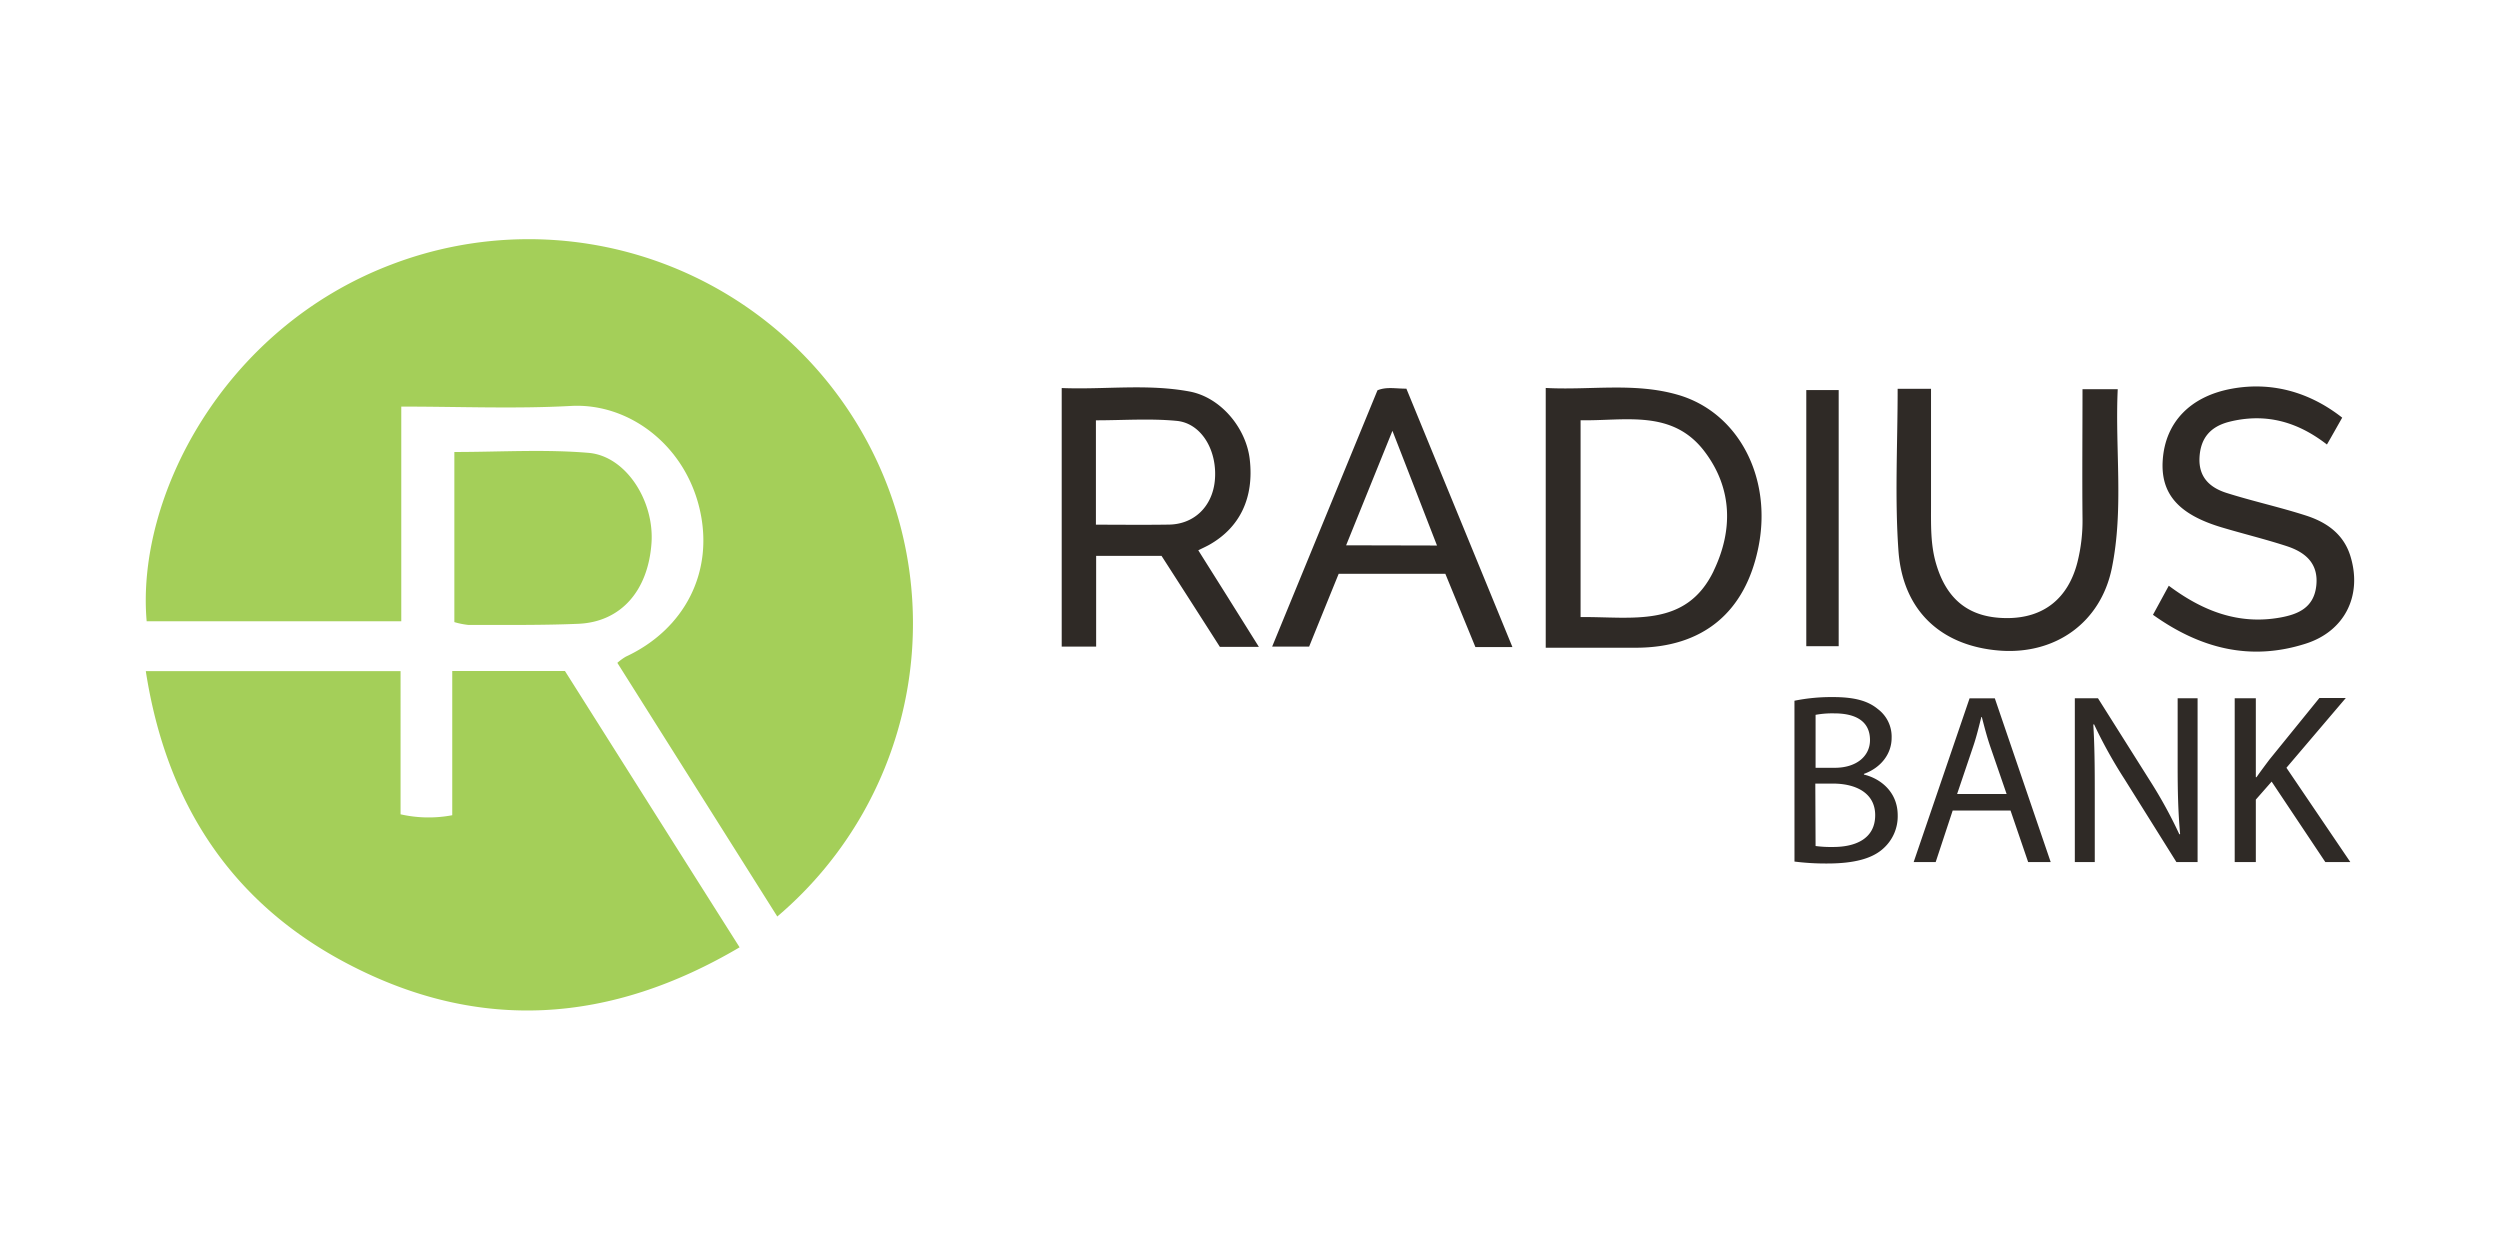 <?xml version="1.0" encoding="UTF-8" standalone="no"?>
<svg
   xmlns:dc="http://purl.org/dc/elements/1.1/"
   xmlns:cc="http://creativecommons.org/ns#"
   xmlns:rdf="http://www.w3.org/1999/02/22-rdf-syntax-ns#"
   xmlns:svg="http://www.w3.org/2000/svg"
   xmlns="http://www.w3.org/2000/svg"
   xmlns:sodipodi="http://sodipodi.sourceforge.net/DTD/sodipodi-0.dtd"
   xmlns:inkscape="http://www.inkscape.org/namespaces/inkscape"
   viewBox="0 0 120 60"
   version="1.1"
   id="svg14"
   sodipodi:docname="radiusbank-ar21.svg"
   width="120"
   height="60"
   inkscape:version="0.92.3 (2405546, 2018-03-11)">
  <sodipodi:namedview
     pagecolor="#ffffff"
     bordercolor="#666666"
     borderopacity="1"
     objecttolerance="10"
     gridtolerance="10"
     guidetolerance="10"
     inkscape:pageopacity="0"
     inkscape:pageshadow="2"
     inkscape:window-width="1920"
     inkscape:window-height="1001"
     id="namedview16"
     showgrid="false"
     inkscape:zoom="4.0528215"
     inkscape:cx="91.081916"
     inkscape:cy="38.447913"
     inkscape:window-x="-9"
     inkscape:window-y="-9"
     inkscape:window-maximized="1"
     inkscape:current-layer="svg14" />
  <defs
     id="defs4">
    <style
       id="style2">.cls-1{fill:#a4cf59}.cls-2{fill:#2f2a26}</style>
  </defs>
  <g
     id="g39"
     transform="translate(-1.877)">
    <g
       transform="matrix(1.219,0,0,1.219,-1.947,-1.19)"
       id="g29">
      <path
         class="cls-1"
         d="m 18.938,16.986 v 8.453 H 8.912 C 8.489,20.578 11.905,13.917 18.551,11.392 a 15.132,15.132 0 0 1 15.193,25.673 c -2.096,-3.324 -4.184,-6.634 -6.298,-9.988 a 2.154,2.154 0 0 1 0.332,-0.243 c 2.312,-1.076 3.483,-3.331 2.912,-5.801 -0.585,-2.536 -2.792,-4.197 -5.072,-4.072 -2.173,0.118 -4.358,0.025 -6.68,0.025 z"
         id="path6"
         inkscape:connector-curvature="0"
         style="fill:#a4cf59;stroke-width:0.211" />
      <path
         class="cls-1"
         d="m 18.91,33.041 a 5.002,5.002 0 0 0 2.035,0.036 v -5.679 h 4.438 c 2.251,3.563 4.537,7.185 6.877,10.88 -5.074,2.993 -10.218,3.371 -15.396,0.668 C 12.26,36.551 9.686,32.622 8.878,27.402 H 18.91 Z m 2.118,-7.568 v -6.699 c 1.792,0 3.548,-0.112 5.283,0.034 1.479,0.125 2.599,1.902 2.479,3.561 -0.135,1.877 -1.209,3.096 -2.874,3.17 -1.439,0.061 -2.883,0.042 -4.324,0.046 a 3.079,3.079 0 0 1 -0.564,-0.112 z"
         id="path8"
         inkscape:connector-curvature="0"
         style="fill:#a4cf59;stroke-width:0.211" />
    </g>
    <g
       transform="translate(6,1.813)"
       id="g32">
      <path
         class="cls-2"
         d="m 108.303,18.235 c -0.254,0.446 -0.476,0.845 -0.733,1.289 -1.124,-0.871 -2.358,-1.357 -3.777,-1.243 a 5.524,5.524 0 0 0 -0.928,0.156 c -0.879,0.228 -1.365,0.769 -1.412,1.716 -0.046,0.947 0.505,1.439 1.287,1.691 1.268,0.402 2.57,0.685 3.834,1.093 0.995,0.323 1.82,0.898 2.137,1.991 0.552,1.866 -0.294,3.561 -2.162,4.155 -2.64,0.845 -5.04,0.247 -7.329,-1.386 0.251,-0.461 0.492,-0.902 0.759,-1.395 1.621,1.211 3.337,1.881 5.33,1.53 0.881,-0.156 1.627,-0.476 1.748,-1.515 0.125,-1.082 -0.52,-1.623 -1.422,-1.917 -1.027,-0.334 -2.082,-0.59 -3.119,-0.9 -2.082,-0.623 -2.944,-1.621 -2.826,-3.248 0.129,-1.805 1.329,-3.041 3.303,-3.405 1.862,-0.344 3.698,0.12 5.311,1.388 z M 86.964,16.848 h 1.602 v 5.571 c 0,0.947 -0.03,1.902 0.243,2.826 0.516,1.763 1.629,2.625 3.453,2.61 1.71,-0.015 2.874,-0.936 3.324,-2.65 a 8.212,8.212 0 0 0 0.251,-2.192 c -0.019,-2.033 0,-4.066 0,-6.144 h 1.691 c -0.135,2.87 0.298,5.755 -0.285,8.597 -0.535,2.599 -2.688,4.129 -5.321,3.954 -2.832,-0.197 -4.715,-1.887 -4.92,-4.806 -0.18,-2.549 -0.038,-5.112 -0.038,-7.767 z m -4.385,0.063 h 1.555 v 12.293 h -1.555 z m -6.167,0.226 c -2.086,-0.604 -4.227,-0.211 -6.34,-0.328 v 12.469 h 4.32 c 3.214,0 5.271,-1.691 5.896,-4.861 0.655,-3.324 -0.97,-6.441 -3.876,-7.28 z m 1.722,8.453 c -1.329,2.76 -3.924,2.189 -6.389,2.217 V 18.359 c 2.139,0.042 4.438,-0.554 5.989,1.551 1.306,1.76 1.323,3.753 0.399,5.676 z m -23.26,1.363 c -0.48,-0.765 -0.962,-1.528 -1.479,-2.352 0.23,-0.114 0.38,-0.182 0.524,-0.262 1.479,-0.833 2.158,-2.266 1.946,-4.102 -0.171,-1.494 -1.38,-2.978 -2.897,-3.259 -2.037,-0.378 -4.102,-0.082 -6.129,-0.165 v 12.41 h 1.653 v -4.356 h 3.138 c 0.951,1.479 1.902,2.959 2.8,4.368 h 1.872 c -0.509,-0.814 -0.97,-1.549 -1.429,-2.282 z m -6.393,-3.58 v -5.011 c 1.308,0 2.604,-0.095 3.878,0.027 1.207,0.116 1.972,1.458 1.828,2.887 -0.127,1.23 -0.995,2.073 -2.196,2.092 -1.2,0.019 -2.35,0.004 -3.51,0.004 z m 14.901,-6.53 c -0.53,0 -0.949,-0.099 -1.386,0.078 l -5.055,12.302 h 1.775 q 0.731,-1.807 1.418,-3.495 h 5.119 l 1.443,3.517 h 1.777 C 66.733,24.997 65.051,20.906 63.384,16.844 Z m -2.891,7.519 2.223,-5.495 c 0.744,1.902 1.422,3.662 2.139,5.505 z m 21.52,7.46 a 8.876,8.876 0 0 1 1.853,-0.175 c 1.014,0 1.667,0.175 2.147,0.573 a 1.653,1.653 0 0 1 0.664,1.386 c 0,0.769 -0.514,1.435 -1.329,1.727 v 0.034 c 0.746,0.175 1.621,0.795 1.621,1.959 a 2.065,2.065 0 0 1 -0.676,1.574 c -0.537,0.503 -1.422,0.735 -2.705,0.735 a 11.902,11.902 0 0 1 -1.574,-0.093 z m 1.014,3.219 h 0.921 c 1.057,0 1.691,-0.571 1.691,-1.329 0,-0.909 -0.689,-1.283 -1.714,-1.283 a 4.438,4.438 0 0 0 -0.898,0.07 z m 0,3.755 a 5.674,5.674 0 0 0 0.845,0.046 c 1.057,0 2.016,-0.385 2.016,-1.528 0,-1.057 -0.919,-1.515 -2.029,-1.515 h -0.845 z m 6.581,-1.703 -0.816,2.473 h -1.057 l 2.684,-7.86 h 1.211 l 2.682,7.86 H 93.228 L 92.383,37.094 Z m 2.589,-0.793 -0.78,-2.263 c -0.175,-0.511 -0.292,-0.978 -0.41,-1.433 h -0.023 c -0.116,0.454 -0.232,0.945 -0.395,1.422 l -0.769,2.274 z m 3.274,3.265 v -7.86 h 1.112 l 2.506,3.975 a 22.116,22.116 0 0 1 1.399,2.555 l 0.036,-0.013 c -0.093,-1.057 -0.118,-2.006 -0.118,-3.229 v -3.288 h 0.957 v 7.86 H 100.344 L 97.85,35.579 a 22.64,22.64 0 0 1 -1.458,-2.625 l -0.036,0.013 c 0.059,0.991 0.07,1.936 0.07,3.242 v 3.358 z m 7.674,-7.86 h 1.014 v 3.789 h 0.032 c 0.211,-0.302 0.423,-0.583 0.619,-0.845 l 2.401,-2.959 h 1.268 l -2.851,3.35 3.066,4.525 h -1.2 l -2.576,-3.861 -0.759,0.864 v 2.997 h -1.014 z"
         id="path10"
         inkscape:connector-curvature="0"
         style="fill:#2f2a26;stroke-width:0.211" />
    </g>
  </g>
</svg>
